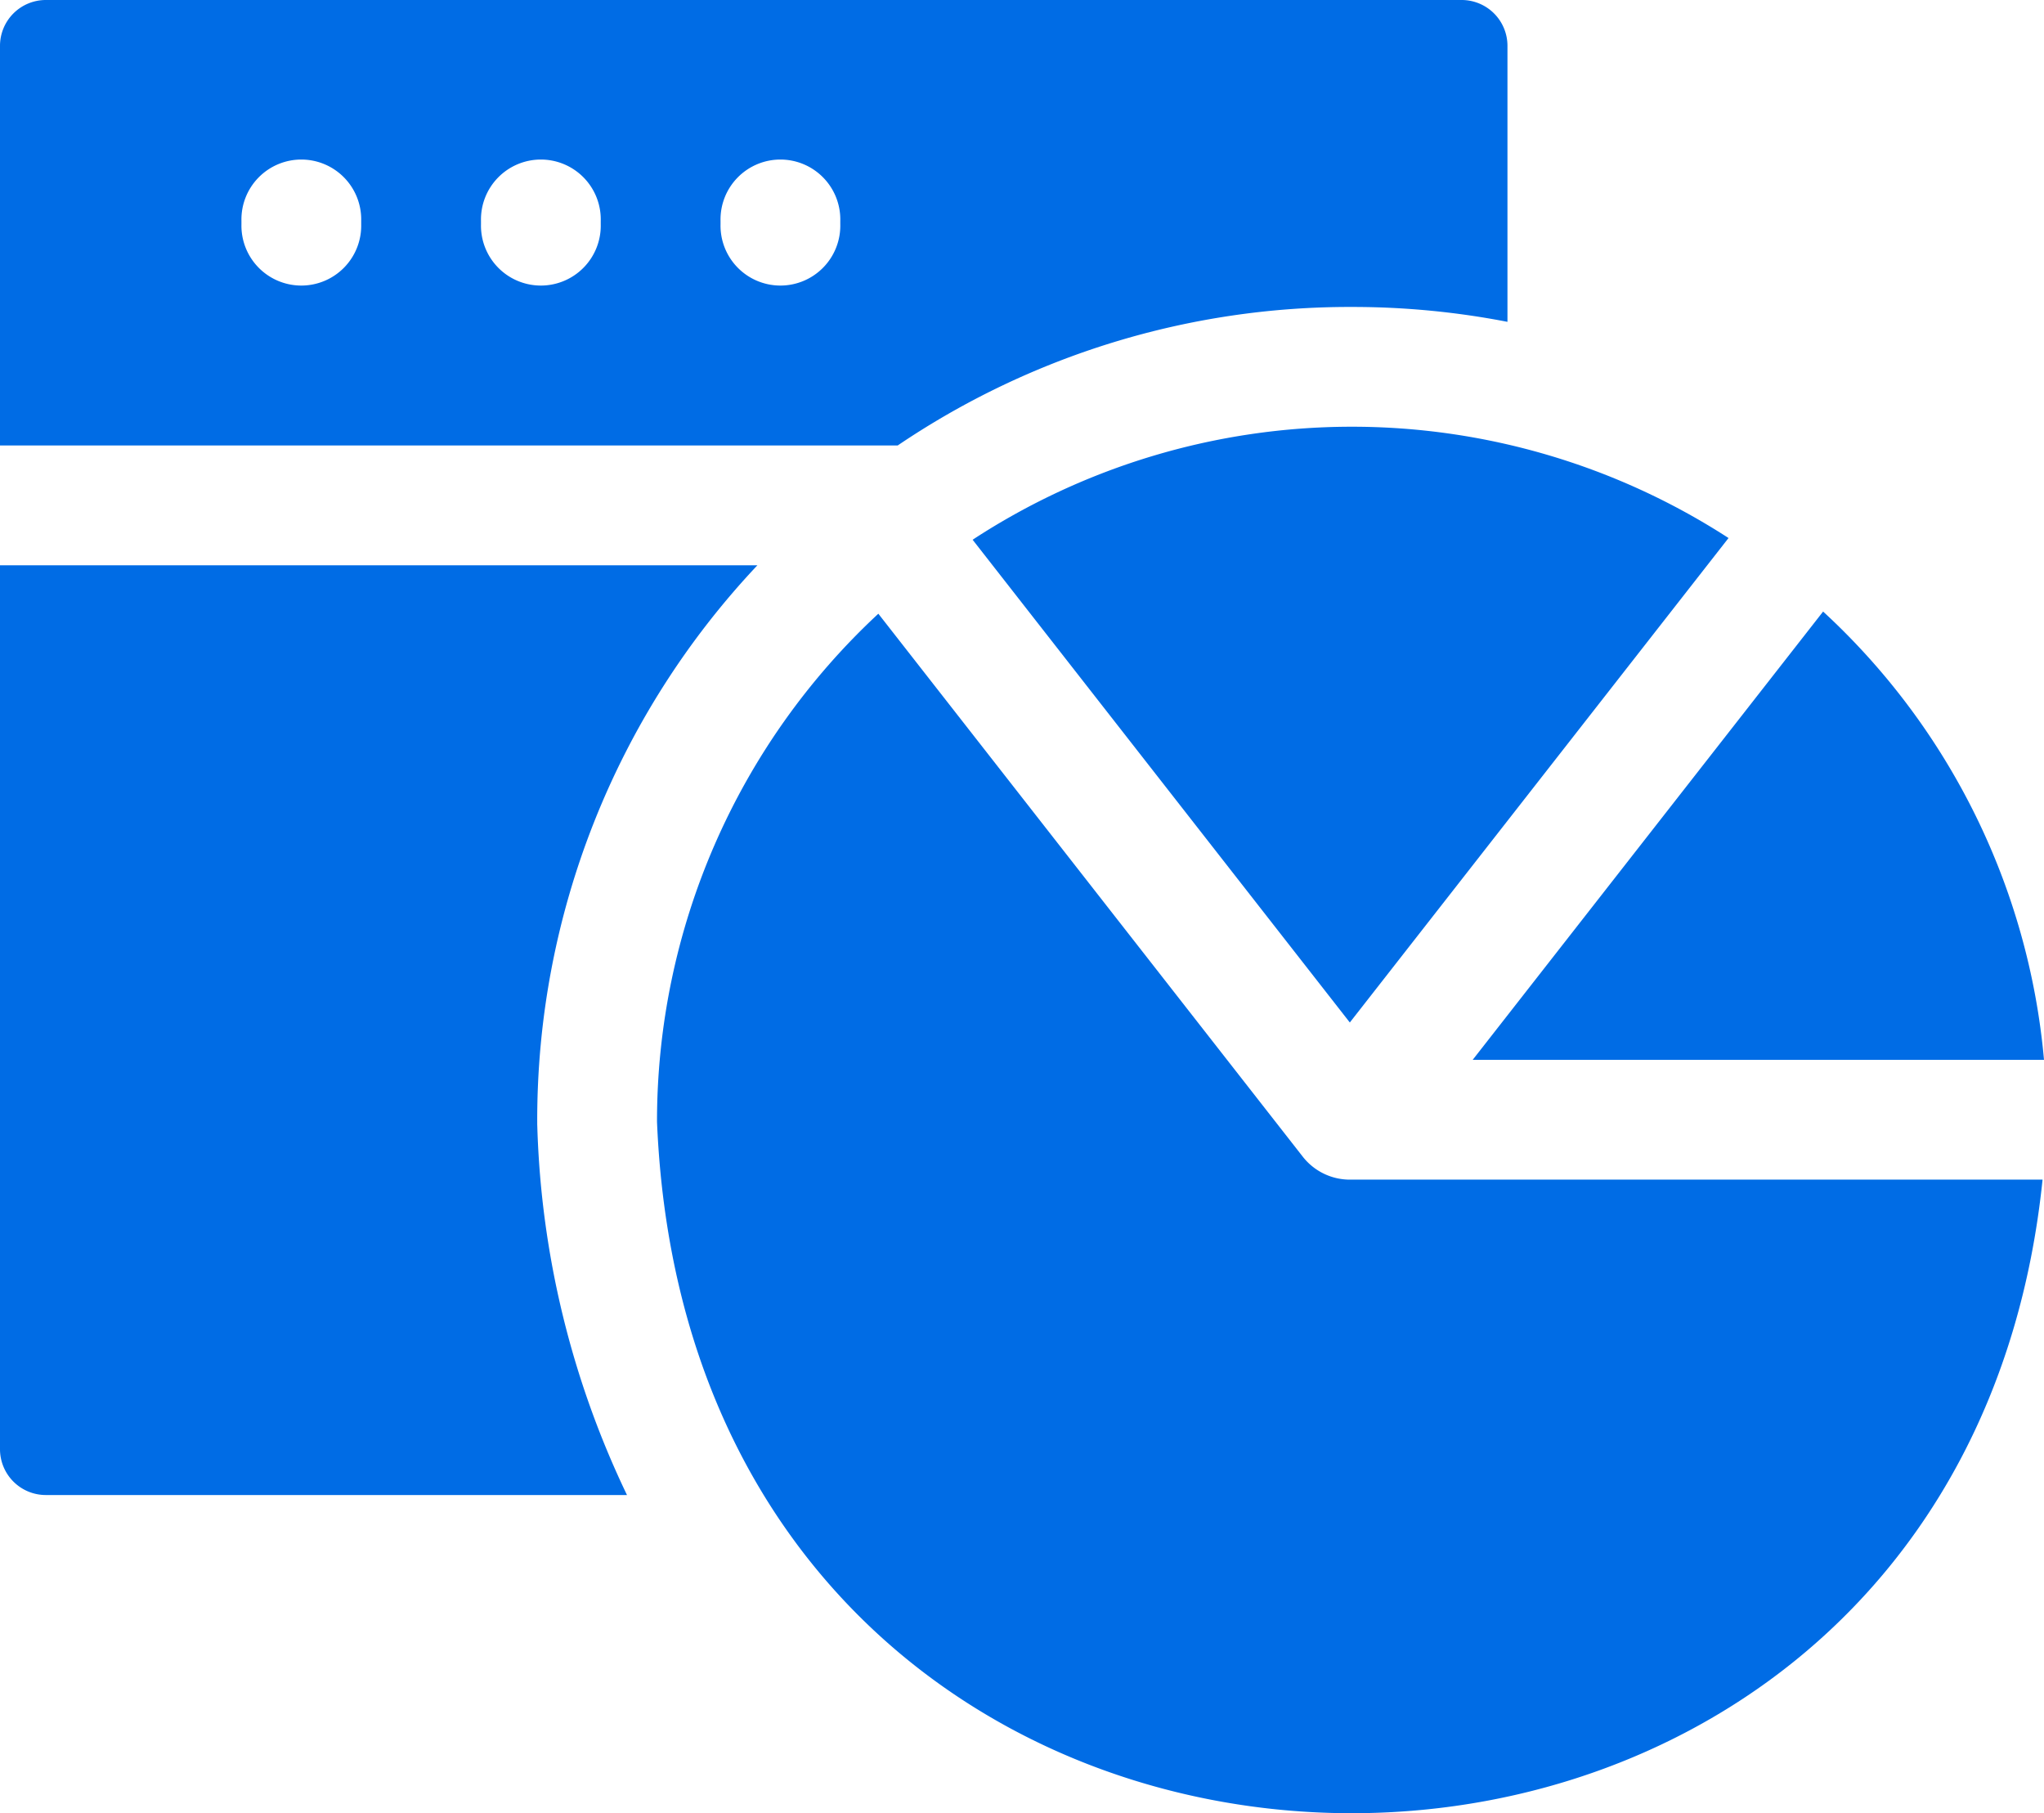 <svg xmlns="http://www.w3.org/2000/svg" width="71.019" height="62.988" viewBox="0 0 71.019 62.988">
  <g id="Group_26902" data-name="Group 26902" transform="translate(0 -28.951)">
    <path id="Path_81971" data-name="Path 81971" d="M18.666,68.006V67.92a28.085,28.085,0,0,1,7.65-19.332H0V79.293a1.592,1.592,0,0,0,1.592,1.592H21.785a31.721,31.721,0,0,1-3.116-12.792ZM46.944,39.614H47a28.225,28.225,0,0,1,5.377.517V30.543a1.592,1.592,0,0,0-1.592-1.592H1.592A1.592,1.592,0,0,0,0,30.543V44.426H31.19A28.014,28.014,0,0,1,46.944,39.614ZM12.55,36.744a2.081,2.081,0,1,1-4.161,0V36.62a2.081,2.081,0,1,1,4.161,0Zm8.323,0a2.081,2.081,0,1,1-4.161,0V36.62a2.081,2.081,0,1,1,4.161,0Zm8.323,0a2.081,2.081,0,1,1-4.161,0V36.62a2.081,2.081,0,1,1,4.161,0Zm4.6,10.959L46.9,64.47,60.058,47.641a24.08,24.08,0,0,0-26.267.061ZM71.019,65.767a24.082,24.082,0,0,0-7.675-15.572L51.169,65.767Z" fill="#006ce5"/>
    <path id="Path_81972" data-name="Path 81972" d="M188.642,202.309h0a2.077,2.077,0,0,1-1.639-.8l-14.745-18.859a24.067,24.067,0,0,0-7.69,17.649c1.3,31.366,45.055,31.987,48.141,2.009H188.642Z" transform="translate(-141.74 -132.38)" fill="#006ce5"/>
  </g>
</svg>
